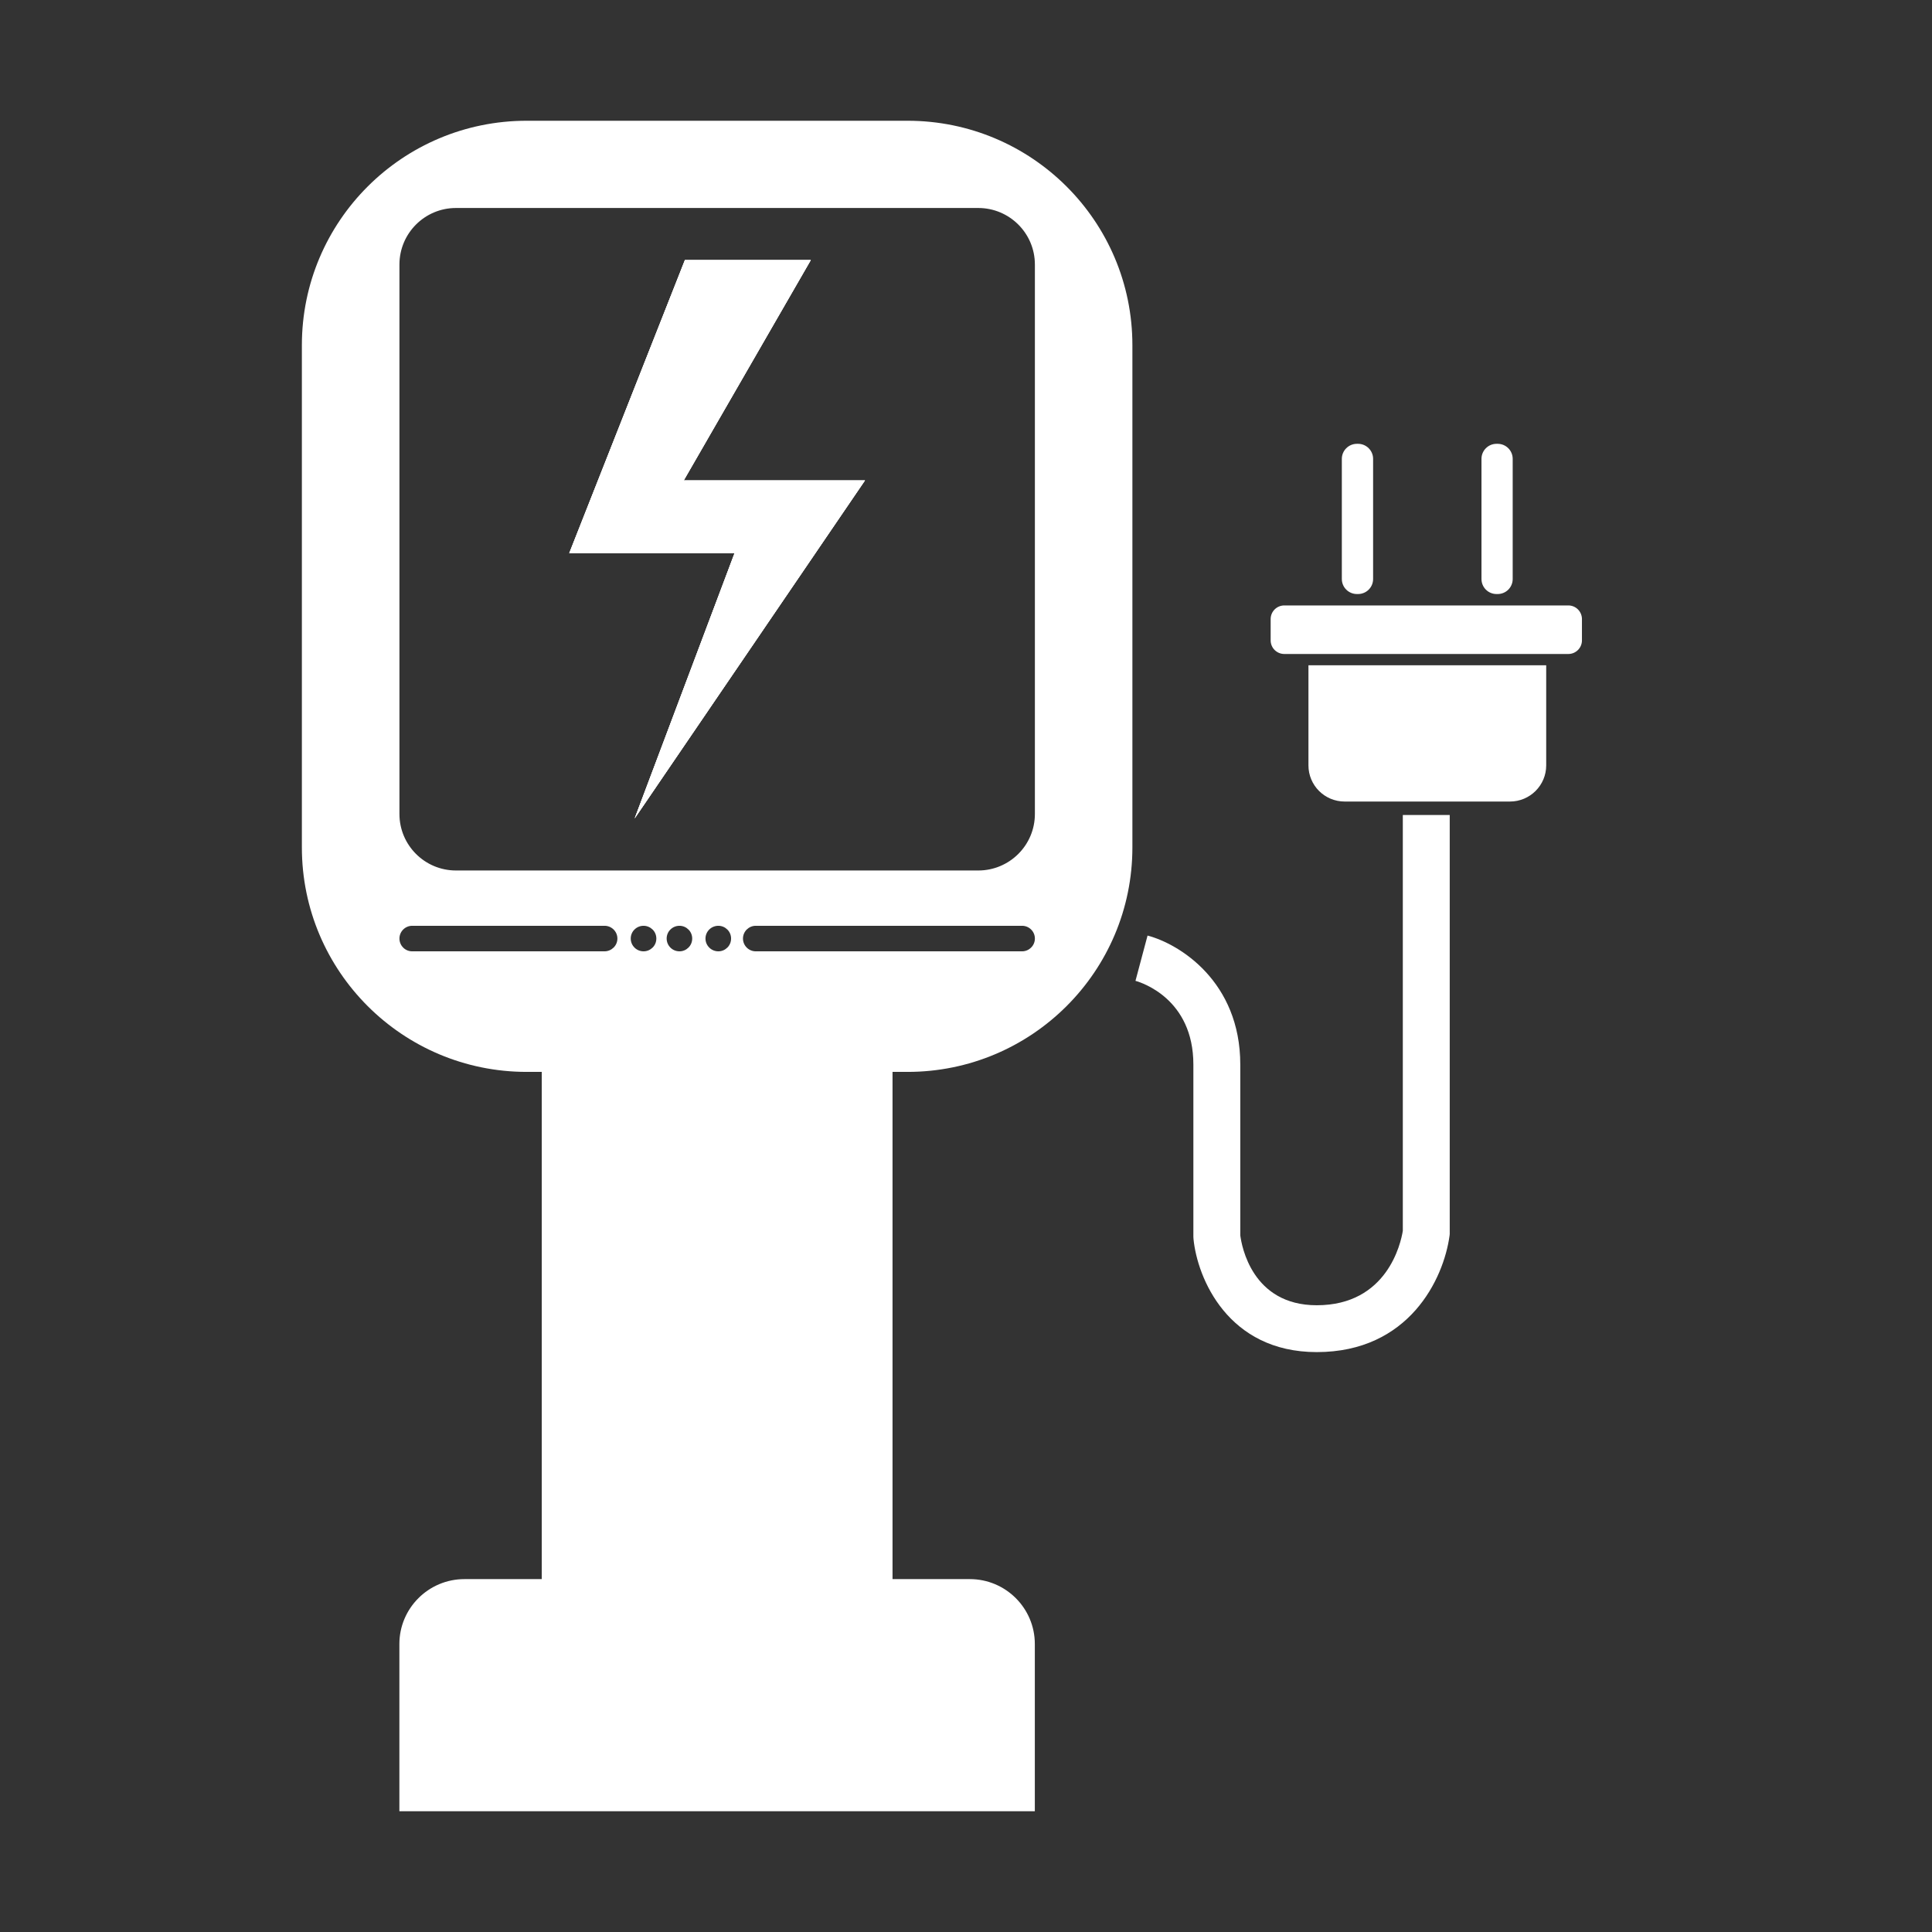 <svg width="32" height="32" viewBox="0 0 32 32" fill="none" xmlns="http://www.w3.org/2000/svg">
<rect x="0" y="0" width="32" height="32" fill="#333333" stroke="none"/>
<path d="M14.783 17.415H8.973V26.706H14.783V17.415Z" fill="white"/>
<path d="M9.576 17.885C9.576 17.845 9.543 17.812 9.503 17.812C9.462 17.812 9.429 17.845 9.429 17.885V19.326C9.429 19.366 9.462 19.399 9.503 19.399C9.543 19.399 9.576 19.366 9.576 19.326V17.885Z" fill="white"/>
<path d="M9.971 18.223C9.971 18.182 9.939 18.149 9.898 18.149C9.858 18.149 9.825 18.182 9.825 18.223V19.663C9.825 19.703 9.858 19.736 9.898 19.736C9.939 19.736 9.971 19.703 9.971 19.663V18.223Z" fill="white"/>
<path d="M10.367 18.503C10.367 18.463 10.334 18.43 10.293 18.43C10.253 18.43 10.22 18.463 10.22 18.503V19.944C10.22 19.984 10.253 20.017 10.293 20.017C10.334 20.017 10.367 19.984 10.367 19.944V18.503Z" fill="white"/>
<path d="M11.325 7.957H14.327L10.512 13.556L12.167 9.161H9.429L11.344 4.308H13.429L11.325 7.957Z" fill="white"/>
<path d="M15.032 2H8.724C6.667 2 5 3.664 5 5.717V14.036C5 16.089 6.667 17.754 8.724 17.754H15.032C17.089 17.754 18.756 16.089 18.756 14.036V5.717C18.756 3.664 17.089 2 15.032 2ZM6.827 15.757C6.71 15.757 6.616 15.662 6.616 15.545C6.616 15.487 6.64 15.434 6.678 15.396C6.716 15.358 6.769 15.334 6.827 15.334H10.013C10.13 15.334 10.226 15.428 10.226 15.545C10.226 15.604 10.202 15.657 10.163 15.695C10.124 15.733 10.071 15.757 10.013 15.757H6.827ZM10.447 15.545C10.447 15.487 10.47 15.434 10.509 15.396C10.547 15.358 10.6 15.334 10.659 15.334C10.718 15.334 10.77 15.358 10.809 15.396C10.848 15.434 10.871 15.487 10.871 15.545C10.871 15.604 10.848 15.657 10.809 15.695C10.77 15.733 10.718 15.757 10.659 15.757C10.542 15.757 10.447 15.662 10.447 15.545ZM11.042 15.545C11.042 15.487 11.065 15.434 11.104 15.396C11.142 15.358 11.195 15.334 11.254 15.334C11.313 15.334 11.365 15.358 11.403 15.396C11.442 15.434 11.465 15.487 11.465 15.545C11.465 15.604 11.442 15.657 11.403 15.695C11.365 15.733 11.313 15.757 11.254 15.757C11.136 15.757 11.042 15.662 11.042 15.545ZM11.685 15.545C11.685 15.487 11.709 15.434 11.747 15.396C11.785 15.358 11.839 15.334 11.898 15.334C11.957 15.334 12.009 15.358 12.047 15.396C12.086 15.434 12.109 15.487 12.109 15.545C12.109 15.604 12.086 15.657 12.047 15.695C12.009 15.733 11.957 15.757 11.898 15.757C11.78 15.757 11.685 15.662 11.685 15.545ZM17.078 15.695C17.04 15.733 16.987 15.757 16.929 15.757H12.518C12.401 15.757 12.306 15.662 12.306 15.545C12.306 15.487 12.33 15.434 12.368 15.396C12.407 15.358 12.459 15.334 12.518 15.334H16.929C17.045 15.334 17.141 15.428 17.141 15.545C17.141 15.604 17.117 15.657 17.078 15.695ZM17.141 13.482C17.141 13.999 16.721 14.418 16.203 14.418H7.553C7.035 14.418 6.616 13.999 6.616 13.482V4.382C6.616 3.864 7.035 3.445 7.553 3.445H16.203C16.721 3.445 17.141 3.864 17.141 4.382V13.482Z" fill="white"/>
<path d="M10.512 13.556L12.167 9.161H9.429L11.344 4.308H13.429L11.325 7.957H14.327L10.512 13.556Z" fill="white"/>
<path d="M10.512 13.556L12.167 9.161H9.429L11.344 4.308H13.429L11.325 7.957H14.327L10.512 13.556Z" fill="white"/>
<path d="M7.693 26.155H16.063C16.658 26.155 17.14 26.637 17.14 27.23V30H6.615V27.23C6.615 26.637 7.098 26.155 7.693 26.155Z" fill="white"/>
<path d="M21.81 22.395C20.338 22.395 19.831 21.168 19.768 20.52L19.766 20.483V17.632C19.766 16.544 18.906 16.273 18.807 16.246L19.007 15.496C19.538 15.635 20.543 16.26 20.543 17.632V20.461C20.565 20.634 20.737 21.619 21.809 21.619C22.976 21.619 23.202 20.592 23.235 20.387V13.499H24.012V20.442L24.009 20.468C23.911 21.184 23.338 22.395 21.809 22.395H21.81Z" fill="white"/>
<path d="M21.671 11.019H25.61V12.677C25.61 13.008 25.341 13.276 25.009 13.276H22.272C21.94 13.276 21.672 13.008 21.672 12.677V11.019H21.671Z" fill="white"/>
<path d="M25.977 10.028H21.272C21.147 10.028 21.046 10.129 21.046 10.254V10.607C21.046 10.731 21.147 10.832 21.272 10.832H25.977C26.101 10.832 26.202 10.731 26.202 10.607V10.254C26.202 10.129 26.101 10.028 25.977 10.028Z" fill="white"/>
<path d="M22.494 7.351H22.475C22.337 7.351 22.225 7.463 22.225 7.6V9.59C22.225 9.728 22.337 9.839 22.475 9.839H22.494C22.631 9.839 22.743 9.728 22.743 9.59V7.6C22.743 7.463 22.631 7.351 22.494 7.351Z" fill="white"/>
<path d="M24.806 7.351H24.787C24.649 7.351 24.538 7.463 24.538 7.6V9.59C24.538 9.728 24.649 9.839 24.787 9.839H24.806C24.944 9.839 25.055 9.728 25.055 9.59V7.6C25.055 7.463 24.944 7.351 24.806 7.351Z" fill="white"/>
</svg>
